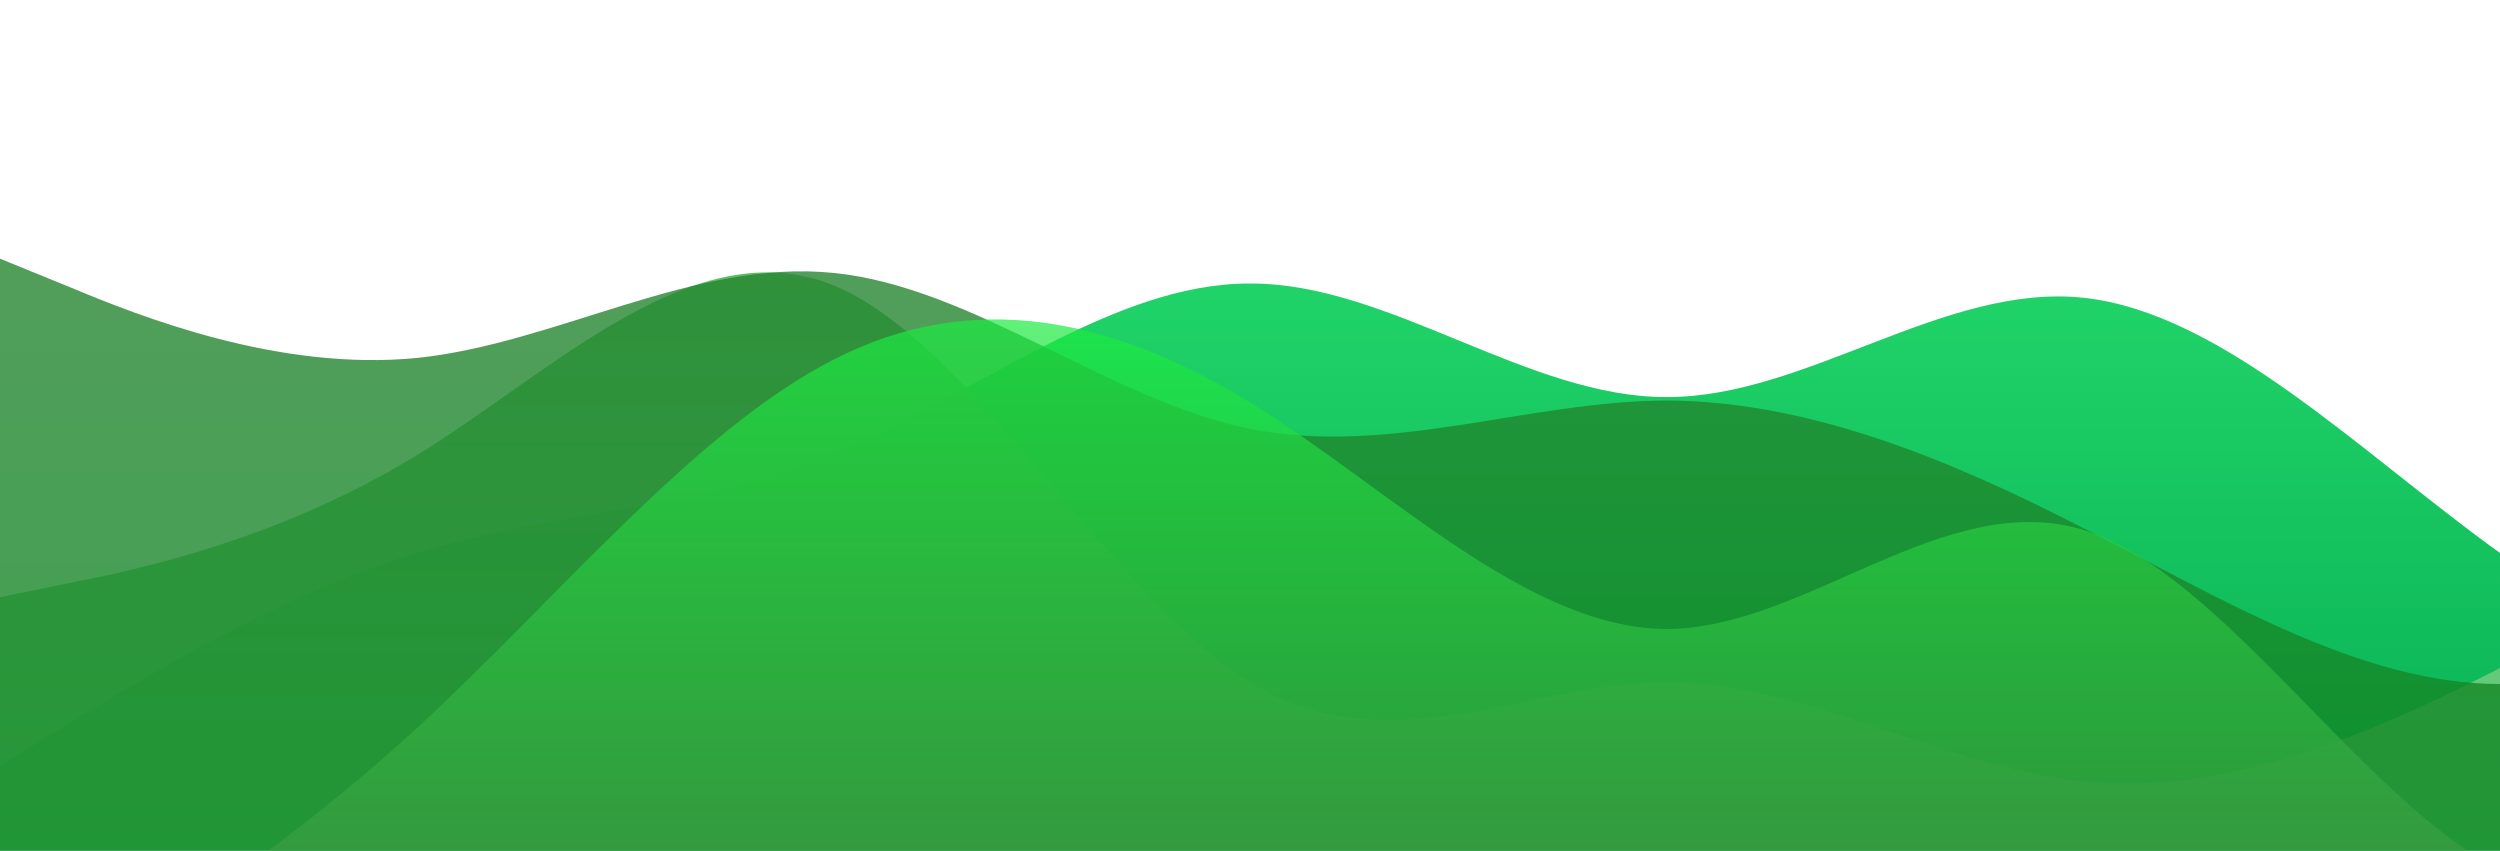 <?xml version="1.0" standalone="no"?>
<svg xmlns:xlink="http://www.w3.org/1999/xlink" id="wave" style="transform:rotate(0deg); transition: 0.3s" viewBox="0 0 1440 490" version="1.1" xmlns="http://www.w3.org/2000/svg"><defs><linearGradient id="sw-gradient-0" x1="0" x2="0" y1="1" y2="0"><stop stop-color="rgba(6.563, 174.772, 83.021, 1)" offset="0%"/><stop stop-color="rgba(39.779, 222.584, 110.486, 1)" offset="100%"/></linearGradient></defs><path style="transform:translate(0, 0px); opacity:1" fill="url(#sw-gradient-0)" d="M0,441L40,416.5C80,392,160,343,240,318.5C320,294,400,294,480,261.3C560,229,640,163,720,163.3C800,163,880,229,960,228.7C1040,229,1120,163,1200,171.5C1280,180,1360,261,1440,318.5C1520,376,1600,408,1680,351.2C1760,294,1840,147,1920,106.2C2000,65,2080,131,2160,187.8C2240,245,2320,294,2400,302.2C2480,310,2560,278,2640,294C2720,310,2800,376,2880,400.2C2960,425,3040,408,3120,383.8C3200,359,3280,327,3360,261.3C3440,196,3520,98,3600,122.5C3680,147,3760,294,3840,367.5C3920,441,4000,441,4080,367.5C4160,294,4240,147,4320,106.2C4400,65,4480,131,4560,147C4640,163,4720,131,4800,130.7C4880,131,4960,163,5040,204.2C5120,245,5200,294,5280,334.8C5360,376,5440,408,5520,400.2C5600,392,5680,343,5720,318.5L5760,294L5760,490L5720,490C5680,490,5600,490,5520,490C5440,490,5360,490,5280,490C5200,490,5120,490,5040,490C4960,490,4880,490,4800,490C4720,490,4640,490,4560,490C4480,490,4400,490,4320,490C4240,490,4160,490,4080,490C4000,490,3920,490,3840,490C3760,490,3680,490,3600,490C3520,490,3440,490,3360,490C3280,490,3200,490,3120,490C3040,490,2960,490,2880,490C2800,490,2720,490,2640,490C2560,490,2480,490,2400,490C2320,490,2240,490,2160,490C2080,490,2000,490,1920,490C1840,490,1760,490,1680,490C1600,490,1520,490,1440,490C1360,490,1280,490,1200,490C1120,490,1040,490,960,490C880,490,800,490,720,490C640,490,560,490,480,490C400,490,320,490,240,490C160,490,80,490,40,490L0,490Z"/><defs><linearGradient id="sw-gradient-1" x1="0" x2="0" y1="1" y2="0"><stop stop-color="rgba(131.299, 218.031, 150.153, 1)" offset="0%"/><stop stop-color="rgba(60.047, 172.495, 65.444, 1)" offset="100%"/></linearGradient></defs><path style="transform:translate(0, 50px); opacity:0.9" fill="url(#sw-gradient-1)" d="M0,294L40,285.8C80,278,160,261,240,212.3C320,163,400,82,480,114.3C560,147,640,294,720,343C800,392,880,343,960,343C1040,343,1120,392,1200,400.2C1280,408,1360,376,1440,334.8C1520,294,1600,245,1680,245C1760,245,1840,294,1920,285.8C2000,278,2080,212,2160,155.2C2240,98,2320,49,2400,89.8C2480,131,2560,261,2640,302.2C2720,343,2800,294,2880,302.2C2960,310,3040,376,3120,367.5C3200,359,3280,278,3360,253.2C3440,229,3520,261,3600,302.2C3680,343,3760,392,3840,343C3920,294,4000,147,4080,114.3C4160,82,4240,163,4320,187.8C4400,212,4480,180,4560,204.2C4640,229,4720,310,4800,302.2C4880,294,4960,196,5040,196C5120,196,5200,294,5280,343C5360,392,5440,392,5520,326.7C5600,261,5680,131,5720,65.3L5760,0L5760,490L5720,490C5680,490,5600,490,5520,490C5440,490,5360,490,5280,490C5200,490,5120,490,5040,490C4960,490,4880,490,4800,490C4720,490,4640,490,4560,490C4480,490,4400,490,4320,490C4240,490,4160,490,4080,490C4000,490,3920,490,3840,490C3760,490,3680,490,3600,490C3520,490,3440,490,3360,490C3280,490,3200,490,3120,490C3040,490,2960,490,2880,490C2800,490,2720,490,2640,490C2560,490,2480,490,2400,490C2320,490,2240,490,2160,490C2080,490,2000,490,1920,490C1840,490,1760,490,1680,490C1600,490,1520,490,1440,490C1360,490,1280,490,1200,490C1120,490,1040,490,960,490C880,490,800,490,720,490C640,490,560,490,480,490C400,490,320,490,240,490C160,490,80,490,40,490L0,490Z"/><defs><linearGradient id="sw-gradient-2" x1="0" x2="0" y1="1" y2="0"><stop stop-color="rgba(6.646, 136.066, 30.396, 1)" offset="0%"/><stop stop-color="rgba(40.53, 133.79, 51.325, 1)" offset="100%"/></linearGradient></defs><path style="transform:translate(0, 100px); opacity:0.8" fill="url(#sw-gradient-2)" d="M0,49L40,65.3C80,82,160,114,240,106.2C320,98,400,49,480,57.2C560,65,640,131,720,147C800,163,880,131,960,130.7C1040,131,1120,163,1200,204.2C1280,245,1360,294,1440,294C1520,294,1600,245,1680,245C1760,245,1840,294,1920,285.8C2000,278,2080,212,2160,204.2C2240,196,2320,245,2400,253.2C2480,261,2560,229,2640,245C2720,261,2800,327,2880,294C2960,261,3040,131,3120,73.5C3200,16,3280,33,3360,65.3C3440,98,3520,147,3600,171.5C3680,196,3760,196,3840,236.8C3920,278,4000,359,4080,367.5C4160,376,4240,310,4320,285.8C4400,261,4480,278,4560,310.3C4640,343,4720,392,4800,416.5C4880,441,4960,441,5040,392C5120,343,5200,245,5280,236.8C5360,229,5440,310,5520,326.7C5600,343,5680,294,5720,269.5L5760,245L5760,490L5720,490C5680,490,5600,490,5520,490C5440,490,5360,490,5280,490C5200,490,5120,490,5040,490C4960,490,4880,490,4800,490C4720,490,4640,490,4560,490C4480,490,4400,490,4320,490C4240,490,4160,490,4080,490C4000,490,3920,490,3840,490C3760,490,3680,490,3600,490C3520,490,3440,490,3360,490C3280,490,3200,490,3120,490C3040,490,2960,490,2880,490C2800,490,2720,490,2640,490C2560,490,2480,490,2400,490C2320,490,2240,490,2160,490C2080,490,2000,490,1920,490C1840,490,1760,490,1680,490C1600,490,1520,490,1440,490C1360,490,1280,490,1200,490C1120,490,1040,490,960,490C880,490,800,490,720,490C640,490,560,490,480,490C400,490,320,490,240,490C160,490,80,490,40,490L0,490Z"/><defs><linearGradient id="sw-gradient-3" x1="0" x2="0" y1="1" y2="0"><stop stop-color="rgba(73.754, 117.852, 65.647, 1)" offset="0%"/><stop stop-color="rgba(24.452, 245.352, 64.99, 1)" offset="100%"/></linearGradient></defs><path style="transform:translate(0, 150px); opacity:0.7" fill="url(#sw-gradient-3)" d="M0,441L40,416.5C80,392,160,343,240,269.5C320,196,400,98,480,57.2C560,16,640,33,720,81.7C800,131,880,212,960,212.3C1040,212,1120,131,1200,155.2C1280,180,1360,310,1440,351.2C1520,392,1600,343,1680,277.7C1760,212,1840,131,1920,155.2C2000,180,2080,310,2160,334.8C2240,359,2320,278,2400,253.2C2480,229,2560,261,2640,302.2C2720,343,2800,392,2880,367.5C2960,343,3040,245,3120,212.3C3200,180,3280,212,3360,253.2C3440,294,3520,343,3600,351.2C3680,359,3760,327,3840,334.8C3920,343,4000,392,4080,383.8C4160,376,4240,310,4320,236.8C4400,163,4480,82,4560,40.8C4640,0,4720,0,4800,8.2C4880,16,4960,33,5040,98C5120,163,5200,278,5280,310.3C5360,343,5440,294,5520,236.8C5600,180,5680,114,5720,81.7L5760,49L5760,490L5720,490C5680,490,5600,490,5520,490C5440,490,5360,490,5280,490C5200,490,5120,490,5040,490C4960,490,4880,490,4800,490C4720,490,4640,490,4560,490C4480,490,4400,490,4320,490C4240,490,4160,490,4080,490C4000,490,3920,490,3840,490C3760,490,3680,490,3600,490C3520,490,3440,490,3360,490C3280,490,3200,490,3120,490C3040,490,2960,490,2880,490C2800,490,2720,490,2640,490C2560,490,2480,490,2400,490C2320,490,2240,490,2160,490C2080,490,2000,490,1920,490C1840,490,1760,490,1680,490C1600,490,1520,490,1440,490C1360,490,1280,490,1200,490C1120,490,1040,490,960,490C880,490,800,490,720,490C640,490,560,490,480,490C400,490,320,490,240,490C160,490,80,490,40,490L0,490Z"/></svg>